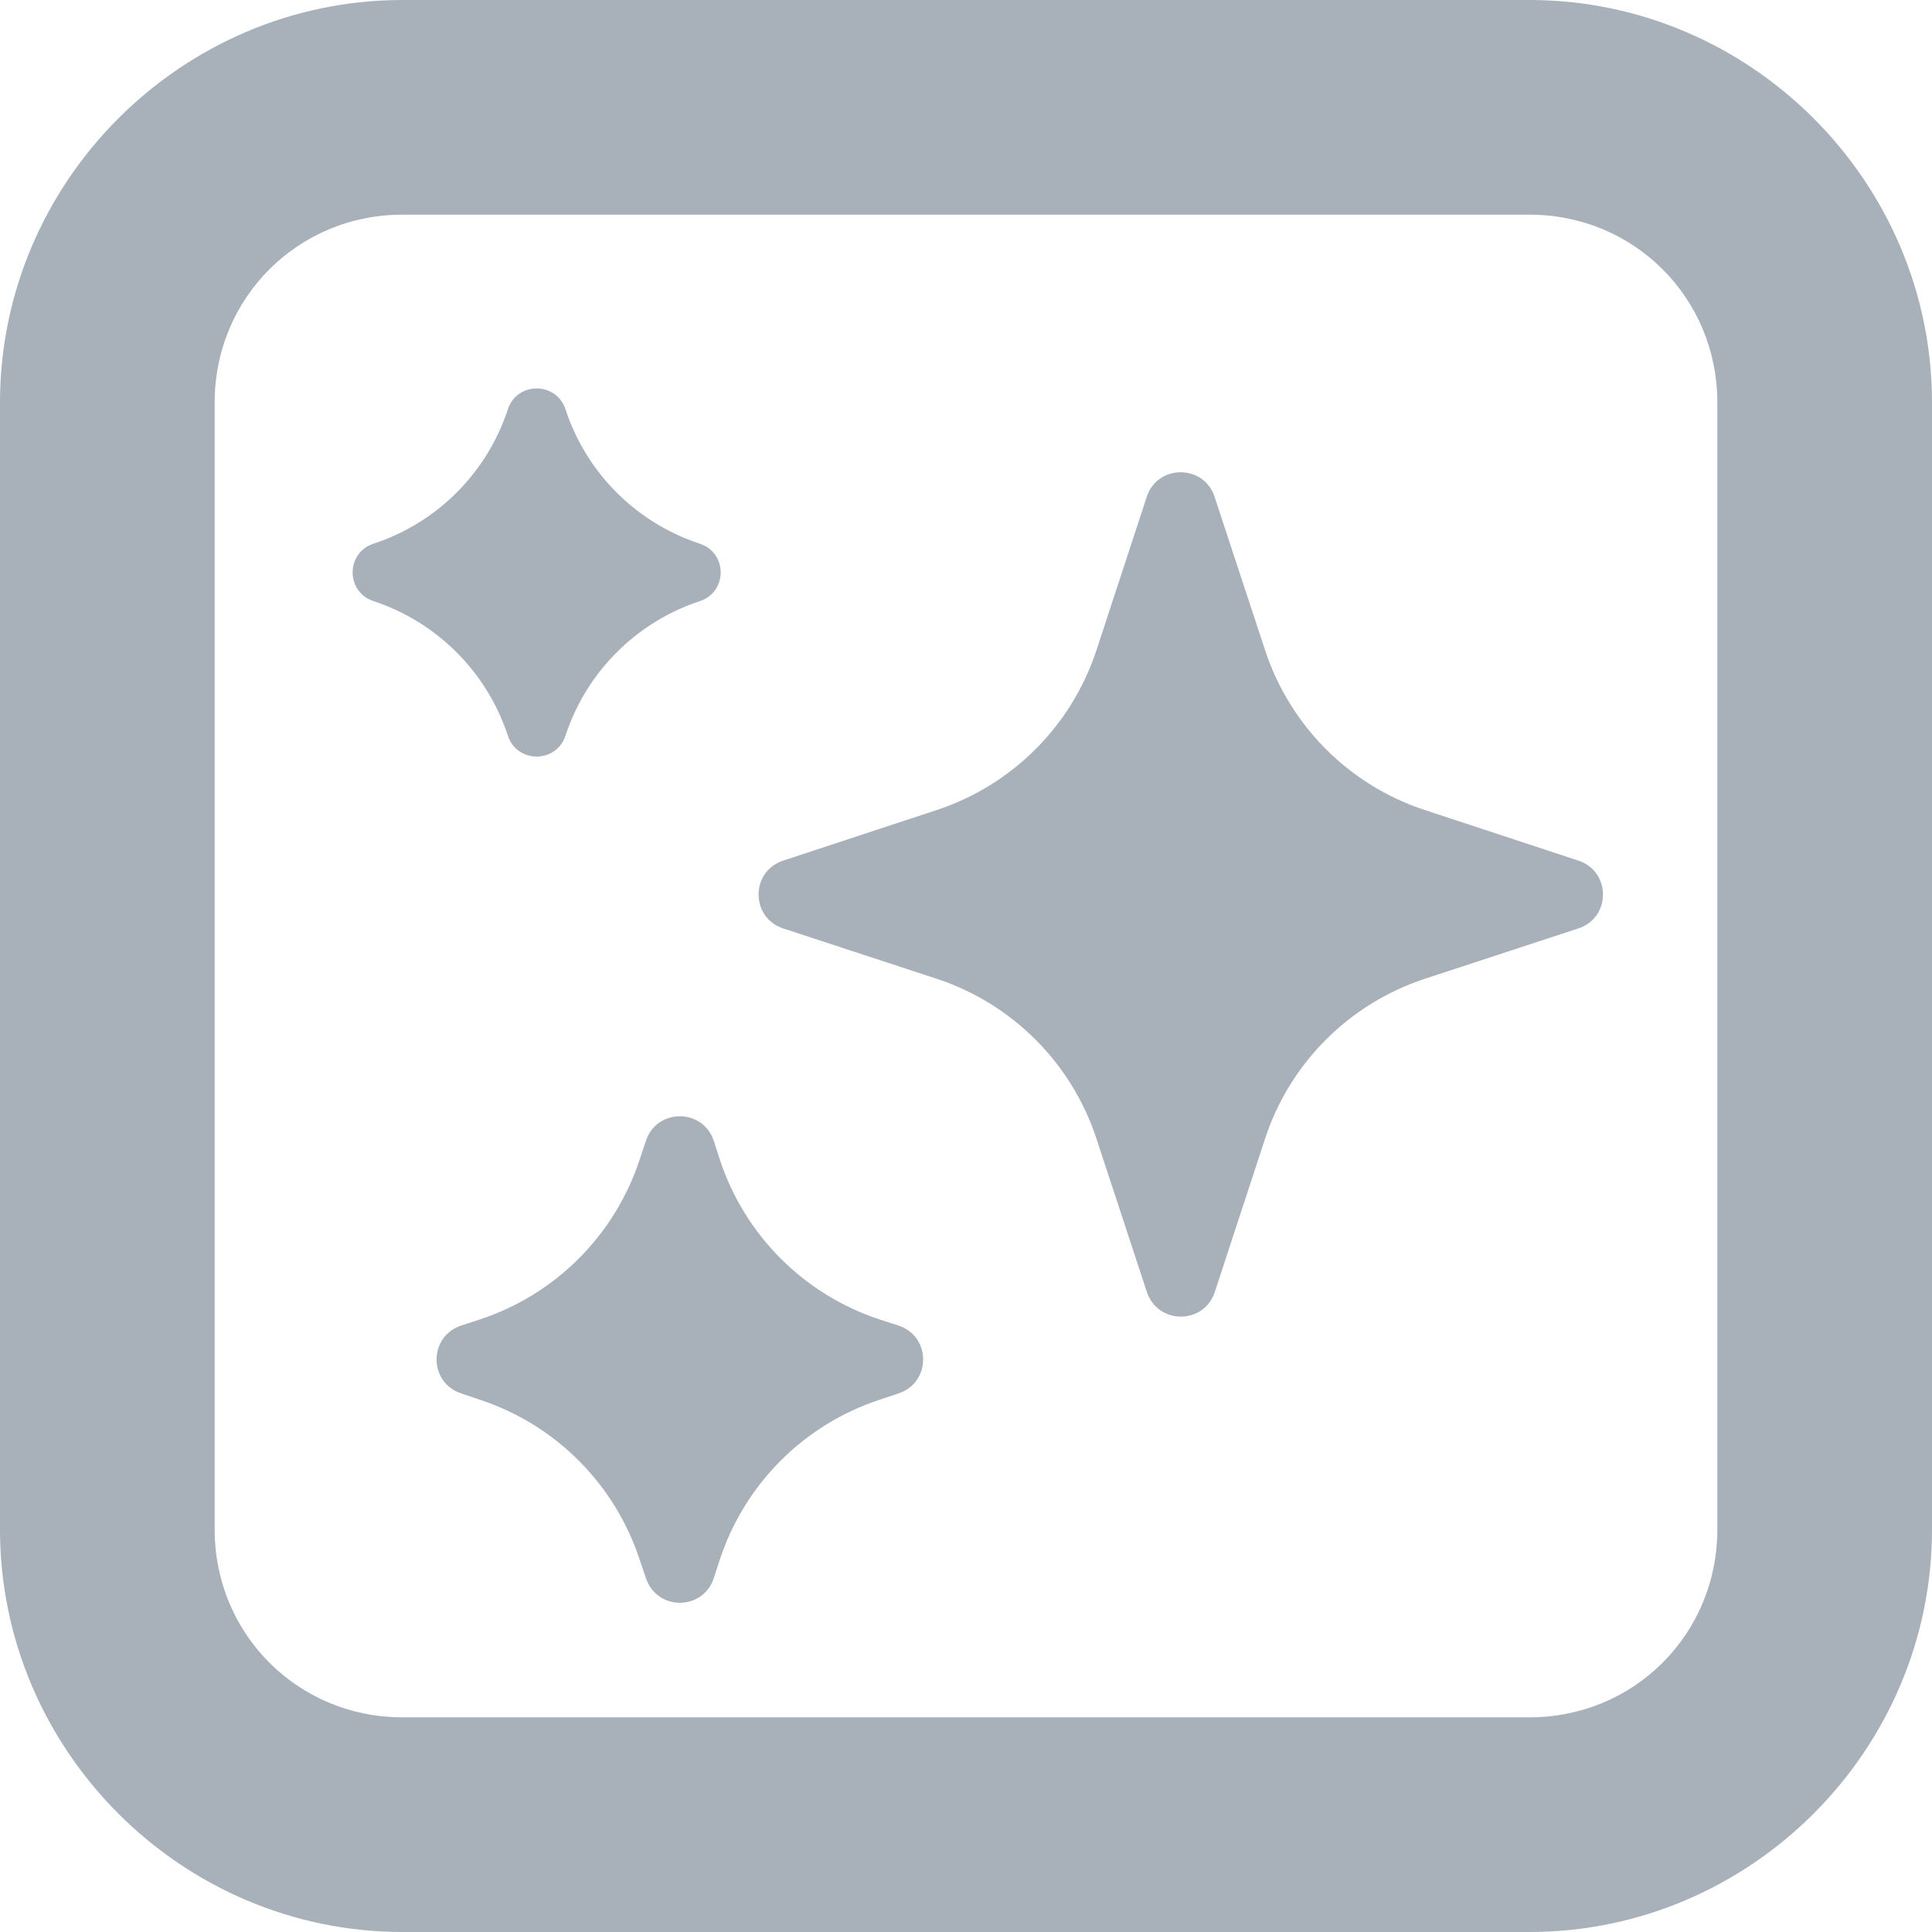 <svg width="18" height="18" viewBox="0 0 18 18" fill="none" xmlns="http://www.w3.org/2000/svg">
<path d="M3.75 0C1.691 0 0 1.691 0 3.75V14.25C0 16.309 1.691 18 3.75 18H14.25C16.309 18 18 16.309 18 14.25V3.75C18 1.691 16.309 0 14.25 0H3.75ZM3.75 2H14.25C15.225 2 16 2.775 16 3.75V14.25C16 15.225 15.225 16 14.25 16H3.75C2.775 16 2 15.225 2 14.25V3.75C2 2.775 2.775 2 3.75 2ZM5 3.619C4.888 3.619 4.775 3.683 4.732 3.812C4.537 4.407 4.072 4.871 3.479 5.066C3.221 5.151 3.221 5.515 3.479 5.6C4.072 5.796 4.537 6.261 4.732 6.855C4.817 7.113 5.183 7.113 5.268 6.855C5.463 6.261 5.928 5.796 6.521 5.6C6.779 5.515 6.779 5.151 6.521 5.066C5.928 4.871 5.463 4.407 5.268 3.812C5.225 3.683 5.112 3.619 5 3.619ZM11 4.4C10.867 4.4 10.734 4.476 10.684 4.629L10.215 6.059C9.983 6.763 9.431 7.315 8.727 7.547L7.297 8.018C6.991 8.118 6.991 8.55 7.297 8.65L8.727 9.119C9.431 9.351 9.983 9.903 10.215 10.607L10.685 12.037C10.787 12.343 11.218 12.343 11.318 12.037L11.787 10.607C12.018 9.903 12.571 9.351 13.275 9.119L14.705 8.65C15.011 8.55 15.011 8.118 14.705 8.018L13.275 7.547C12.571 7.316 12.019 6.763 11.787 6.059L11.316 4.629C11.266 4.476 11.133 4.4 11 4.4ZM6.334 10.4C6.201 10.4 6.068 10.476 6.018 10.629L5.959 10.805C5.727 11.509 5.175 12.061 4.471 12.293L4.297 12.35C3.991 12.45 3.991 12.882 4.297 12.982L4.471 13.041C5.175 13.273 5.727 13.825 5.959 14.529L6.018 14.703C6.119 15.009 6.55 15.009 6.65 14.703L6.707 14.529C6.939 13.825 7.491 13.273 8.195 13.041L8.371 12.982C8.677 12.882 8.677 12.45 8.371 12.35L8.195 12.293C7.491 12.061 6.939 11.509 6.707 10.805L6.65 10.629C6.6 10.476 6.467 10.4 6.334 10.4Z" fill="#A8B0B9"/>
</svg>
